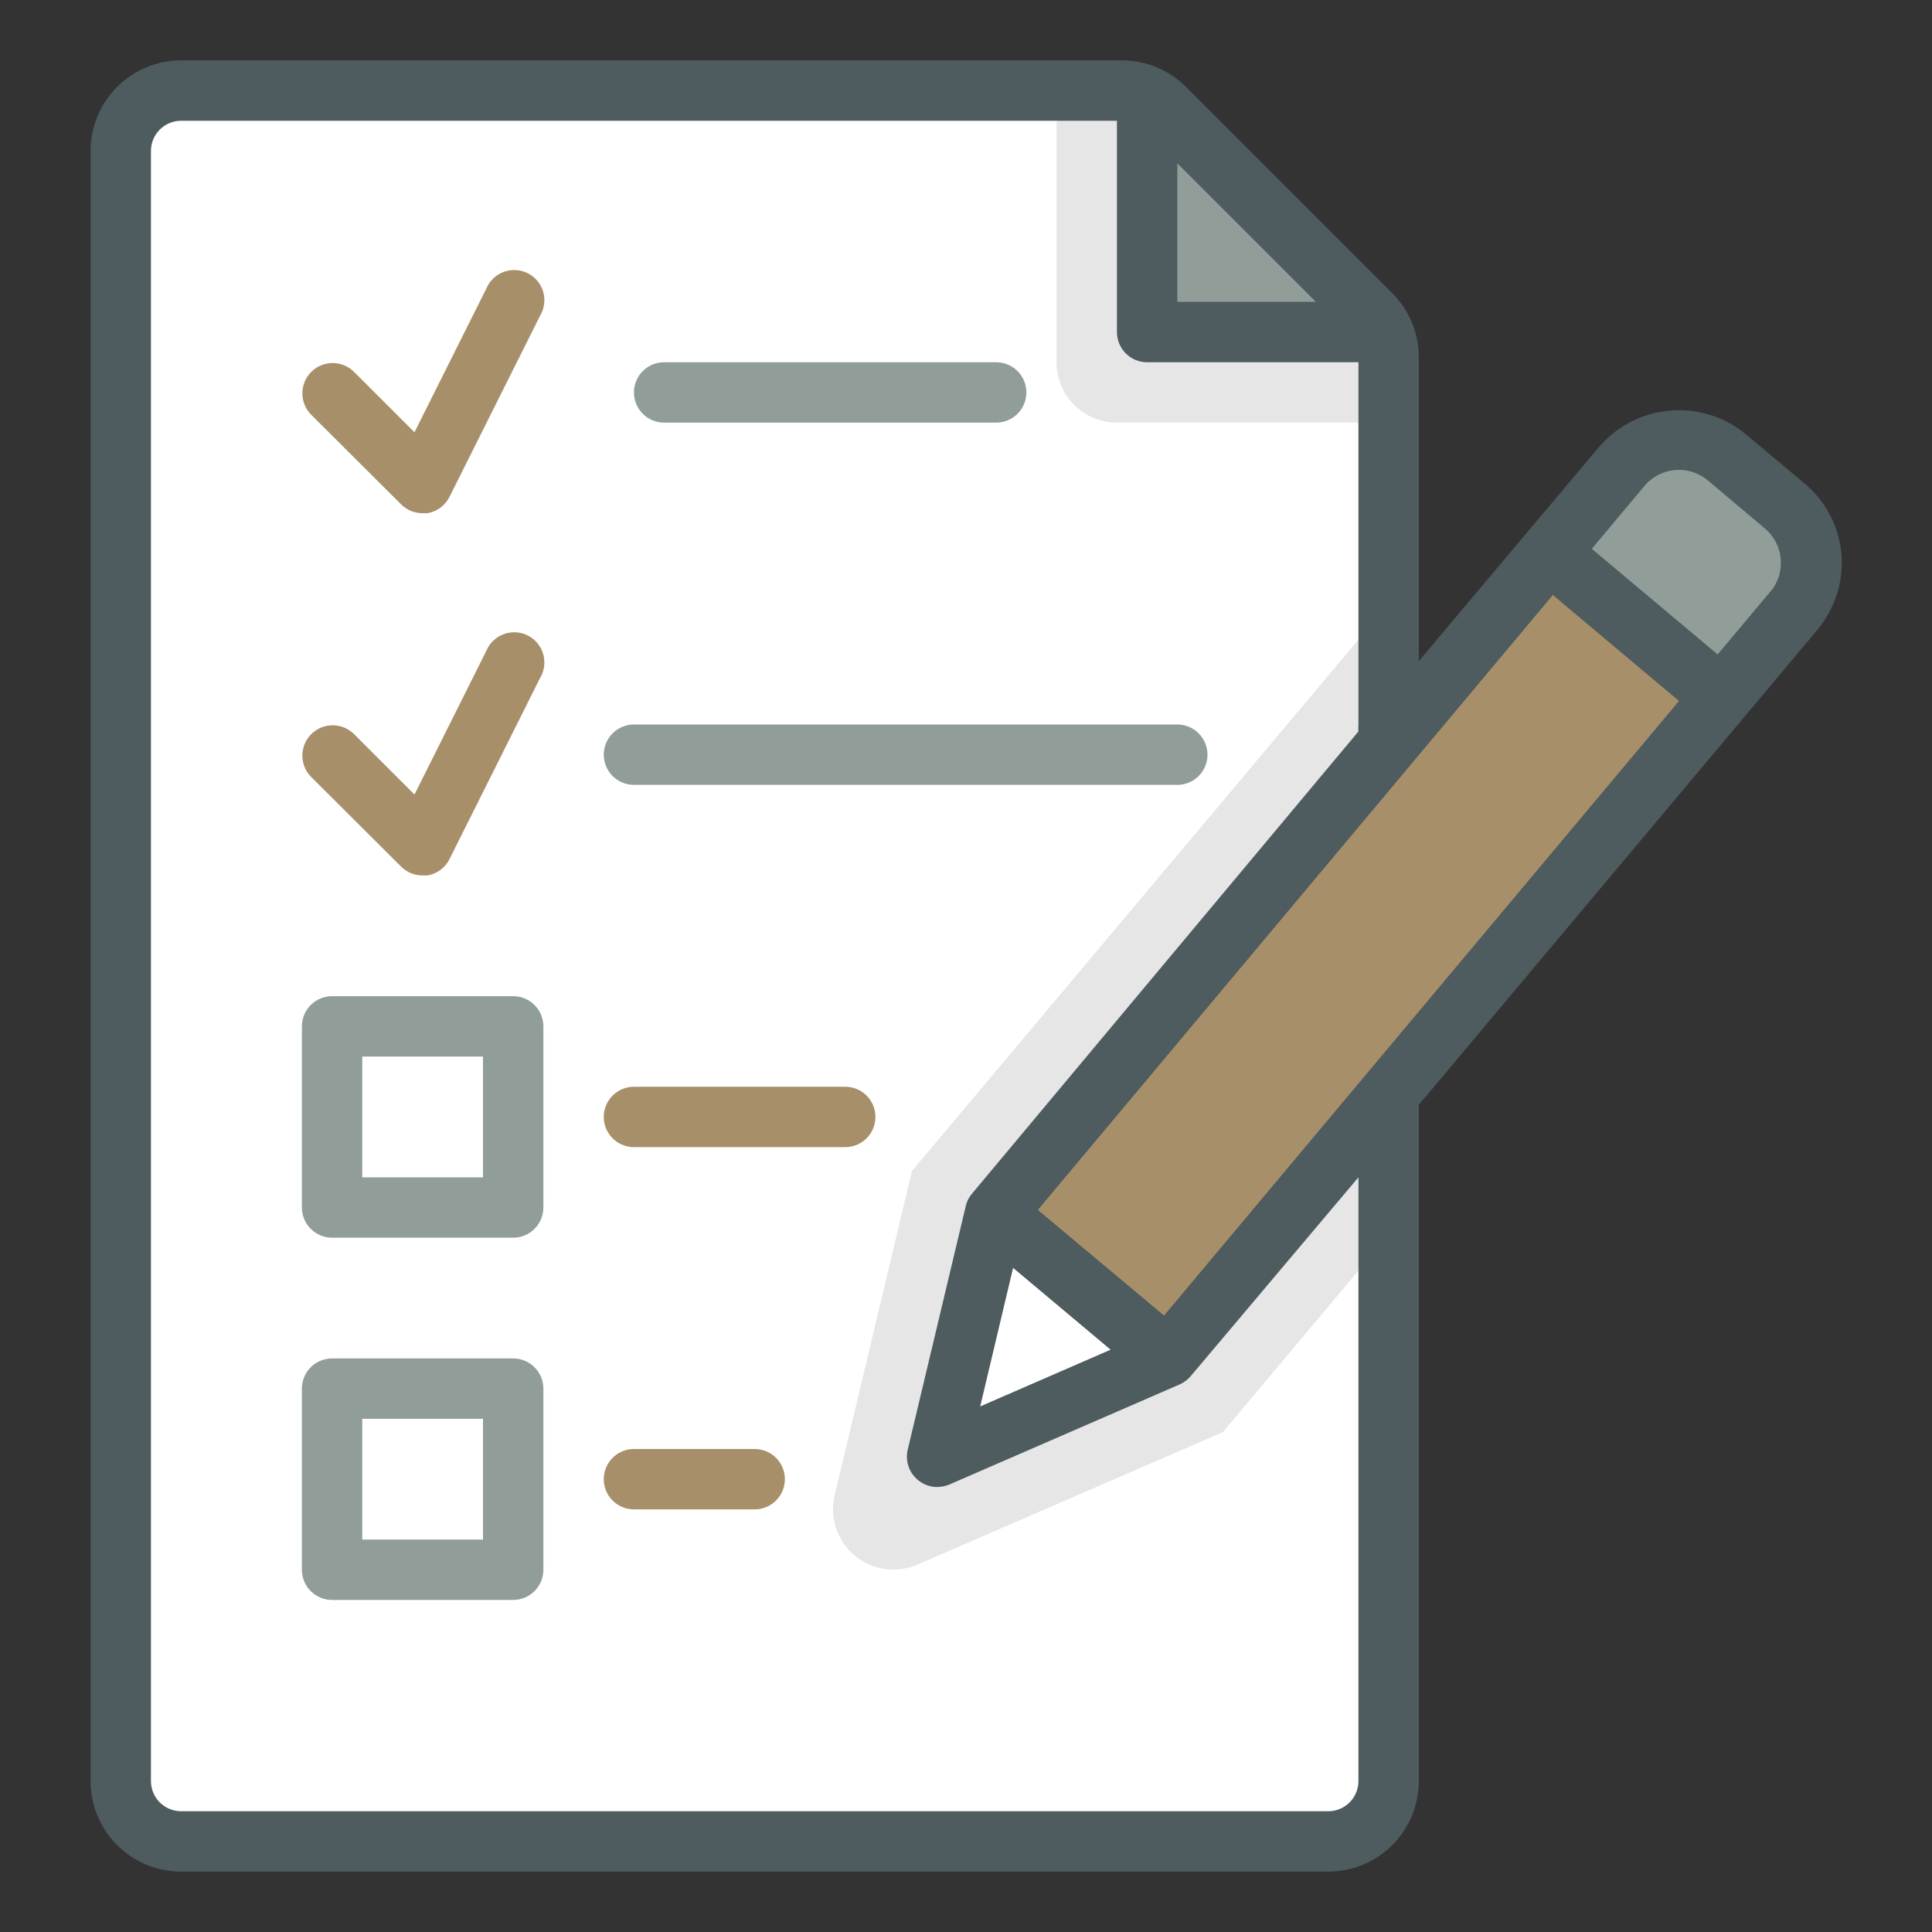 <svg width="150" height="150" viewBox="0 0 150 150" fill="none" xmlns="http://www.w3.org/2000/svg">
<rect x="0" y="0" width="150" height="150" fill="#333333" stroke="none"/>
<path d="M139.266 47.438L121.523 68.531L90.633 105.469L72.656 113.156L77.344 94.172L114.258 50.062L125.977 36.211C126.468 35.625 127.071 35.142 127.75 34.79C128.428 34.437 129.17 34.222 129.932 34.157C130.694 34.091 131.462 34.177 132.191 34.409C132.919 34.641 133.595 35.014 134.18 35.508L138.633 39.234C139.8 40.241 140.522 41.669 140.641 43.206C140.759 44.742 140.265 46.264 139.266 47.438Z" fill="#A78F69"/>
<path d="M107.812 27.727V138.281C107.812 139.524 107.319 140.717 106.44 141.596C105.56 142.475 104.368 142.969 103.125 142.969H14.062C12.819 142.969 11.627 142.475 10.748 141.596C9.869 140.717 9.375 139.524 9.375 138.281V11.719C9.375 10.476 9.869 9.283 10.748 8.404C11.627 7.525 12.819 7.031 14.062 7.031H87.117C87.736 7.031 88.348 7.153 88.919 7.39C89.491 7.627 90.009 7.975 90.445 8.414L106.43 24.398C106.868 24.834 107.216 25.353 107.454 25.924C107.691 26.495 107.813 27.108 107.812 27.727Z" fill="white"/>
<path d="M107.812 46.875V95.859L94.945 111.188L71.227 121.477C70.428 121.822 69.549 121.939 68.687 121.813C67.826 121.688 67.017 121.325 66.35 120.765C65.683 120.206 65.186 119.472 64.913 118.645C64.64 117.819 64.602 116.932 64.805 116.086L70.805 90.914L107.812 46.875ZM107.812 27.727V32.812H86.719C85.475 32.812 84.283 32.319 83.404 31.44C82.525 30.561 82.031 29.368 82.031 28.125V7.031H87.117C87.736 7.031 88.348 7.153 88.919 7.39C89.491 7.627 90.009 7.975 90.445 8.414L106.43 24.398C106.868 24.834 107.216 25.353 107.454 25.924C107.691 26.495 107.813 27.108 107.812 27.727Z" fill="#E6E6E6"/>
<path d="M121.523 68.578L90.633 105.469L72.656 113.156L77.344 94.172L114.258 50.062C118.183 55.533 120.68 61.898 121.523 68.578Z" fill="#A78F69"/>
<path d="M89.062 7.031V25.781H107.812L89.062 7.031Z" fill="#919D99"/>
<path d="M139.266 47.438L133.594 54.117L120.234 42.891L125.836 36.211C126.328 35.625 126.93 35.142 127.609 34.79C128.288 34.437 129.029 34.222 129.792 34.157C130.554 34.091 131.321 34.177 132.05 34.409C132.779 34.641 133.455 35.014 134.039 35.508L138.492 39.234C139.68 40.221 140.429 41.639 140.574 43.176C140.719 44.714 140.248 46.246 139.266 47.438ZM51.562 32.812H77.344C77.965 32.812 78.561 32.566 79.001 32.126C79.441 31.686 79.688 31.09 79.688 30.469C79.688 29.847 79.441 29.251 79.001 28.811C78.561 28.372 77.965 28.125 77.344 28.125H51.562C50.941 28.125 50.345 28.372 49.905 28.811C49.466 29.251 49.219 29.847 49.219 30.469C49.219 31.09 49.466 31.686 49.905 32.126C50.345 32.566 50.941 32.812 51.562 32.812ZM49.219 60.938H91.406C92.028 60.938 92.624 60.691 93.064 60.251C93.503 59.812 93.75 59.215 93.75 58.594C93.75 57.972 93.503 57.376 93.064 56.937C92.624 56.497 92.028 56.25 91.406 56.25H49.219C48.597 56.25 48.001 56.497 47.562 56.937C47.122 57.376 46.875 57.972 46.875 58.594C46.875 59.215 47.122 59.812 47.562 60.251C48.001 60.691 48.597 60.938 49.219 60.938Z" fill="#919D99"/>
<path d="M67.969 86.719C67.969 86.097 67.722 85.501 67.282 85.061C66.843 84.622 66.247 84.375 65.625 84.375H49.219C48.597 84.375 48.001 84.622 47.562 85.061C47.122 85.501 46.875 86.097 46.875 86.719C46.875 87.34 47.122 87.936 47.562 88.376C48.001 88.816 48.597 89.062 49.219 89.062H65.625C66.247 89.062 66.843 88.816 67.282 88.376C67.722 87.936 67.969 87.34 67.969 86.719Z" fill="#A78F69"/>
<path d="M39.844 77.344H25.781C25.16 77.344 24.564 77.591 24.124 78.03C23.684 78.47 23.438 79.066 23.438 79.688V93.75C23.438 94.372 23.684 94.968 24.124 95.407C24.564 95.847 25.16 96.094 25.781 96.094H39.844C40.465 96.094 41.062 95.847 41.501 95.407C41.941 94.968 42.188 94.372 42.188 93.75V79.688C42.188 79.066 41.941 78.47 41.501 78.03C41.062 77.591 40.465 77.344 39.844 77.344ZM37.5 91.406H28.125V82.031H37.5V91.406Z" fill="#919D99"/>
<path d="M58.594 112.5H49.219C48.597 112.5 48.001 112.747 47.562 113.186C47.122 113.626 46.875 114.222 46.875 114.844C46.875 115.465 47.122 116.061 47.562 116.501C48.001 116.941 48.597 117.188 49.219 117.188H58.594C59.215 117.188 59.812 116.941 60.251 116.501C60.691 116.061 60.938 115.465 60.938 114.844C60.938 114.222 60.691 113.626 60.251 113.186C59.812 112.747 59.215 112.5 58.594 112.5Z" fill="#A78F69"/>
<path d="M39.844 105.469H25.781C25.16 105.469 24.564 105.716 24.124 106.155C23.684 106.595 23.438 107.191 23.438 107.812V121.875C23.438 122.497 23.684 123.093 24.124 123.532C24.564 123.972 25.16 124.219 25.781 124.219H39.844C40.465 124.219 41.062 123.972 41.501 123.532C41.941 123.093 42.188 122.497 42.188 121.875V107.812C42.188 107.191 41.941 106.595 41.501 106.155C41.062 105.716 40.465 105.469 39.844 105.469ZM37.5 119.531H28.125V110.156H37.5V119.531Z" fill="#919D99"/>
<path d="M31.148 67.289C31.367 67.506 31.627 67.678 31.913 67.795C32.198 67.911 32.504 67.971 32.812 67.969H33.188C33.552 67.908 33.898 67.761 34.195 67.541C34.492 67.321 34.733 67.034 34.898 66.703L41.93 52.641C42.096 52.364 42.203 52.057 42.245 51.737C42.287 51.418 42.263 51.093 42.174 50.783C42.084 50.474 41.932 50.186 41.727 49.938C41.521 49.689 41.267 49.486 40.979 49.341C40.691 49.195 40.377 49.111 40.055 49.092C39.733 49.074 39.411 49.122 39.109 49.234C38.807 49.346 38.531 49.519 38.298 49.742C38.066 49.965 37.882 50.234 37.758 50.531L32.18 61.688L27.492 57C27.274 56.782 27.014 56.608 26.729 56.49C26.443 56.372 26.137 56.311 25.828 56.311C25.519 56.311 25.213 56.372 24.927 56.49C24.642 56.608 24.383 56.782 24.164 57C23.945 57.218 23.772 57.478 23.654 57.764C23.536 58.049 23.475 58.355 23.475 58.664C23.475 58.973 23.536 59.279 23.654 59.565C23.772 59.85 23.945 60.11 24.164 60.328L31.148 67.289ZM31.148 39.164C31.367 39.381 31.627 39.553 31.913 39.67C32.198 39.786 32.504 39.846 32.812 39.844H33.188C33.552 39.783 33.898 39.636 34.195 39.416C34.492 39.196 34.733 38.909 34.898 38.578L41.93 24.516C42.096 24.239 42.203 23.932 42.245 23.613C42.287 23.293 42.263 22.968 42.174 22.658C42.084 22.349 41.932 22.061 41.727 21.812C41.521 21.564 41.267 21.361 40.979 21.216C40.691 21.07 40.377 20.986 40.055 20.967C39.733 20.949 39.411 20.997 39.109 21.109C38.807 21.221 38.531 21.393 38.298 21.617C38.066 21.84 37.882 22.109 37.758 22.406L32.18 33.562L27.492 28.875C27.051 28.434 26.452 28.186 25.828 28.186C25.204 28.186 24.605 28.434 24.164 28.875C23.723 29.316 23.475 29.915 23.475 30.539C23.475 31.163 23.723 31.762 24.164 32.203L31.148 39.164Z" fill="#A78F69"/>
<path d="M90.633 105.398L72.727 113.156L77.25 94.172L90.633 105.398Z" fill="white"/>
<path d="M142.969 42.984C142.872 41.923 142.565 40.892 142.066 39.95C141.567 39.009 140.886 38.176 140.063 37.5L135.586 33.75C133.929 32.362 131.789 31.688 129.635 31.877C127.482 32.066 125.492 33.102 124.102 34.758L118.477 41.438L110.156 51.328V27.727C110.155 25.862 109.413 24.075 108.094 22.758L92.086 6.75C90.769 5.431 88.981 4.689 87.117 4.688H14.062C12.198 4.688 10.409 5.428 9.091 6.747C7.772 8.066 7.031 9.854 7.031 11.719V138.281C7.031 140.146 7.772 141.934 9.091 143.253C10.409 144.572 12.198 145.312 14.062 145.312H103.125C104.99 145.312 106.778 144.572 108.097 143.253C109.415 141.934 110.156 140.146 110.156 138.281V85.781L141.07 48.938C141.763 48.119 142.286 47.171 142.612 46.15C142.938 45.128 143.059 44.053 142.969 42.984ZM91.406 12.68L102.164 23.438H91.406V12.68ZM105.469 138.281C105.469 138.903 105.222 139.499 104.782 139.939C104.343 140.378 103.747 140.625 103.125 140.625H14.062C13.441 140.625 12.845 140.378 12.405 139.939C11.966 139.499 11.719 138.903 11.719 138.281V11.719C11.719 11.097 11.966 10.501 12.405 10.062C12.845 9.622 13.441 9.375 14.062 9.375H86.719V25.781C86.719 26.403 86.966 26.999 87.405 27.439C87.845 27.878 88.441 28.125 89.062 28.125H105.469V56.25C105.448 56.429 105.448 56.61 105.469 56.789L75.469 92.672C75.245 92.928 75.085 93.233 75 93.562L70.477 112.547C70.375 112.971 70.393 113.415 70.53 113.829C70.666 114.243 70.916 114.611 71.25 114.891C71.668 115.248 72.2 115.448 72.75 115.453C73.071 115.447 73.389 115.384 73.688 115.266L91.594 107.484C91.919 107.34 92.208 107.124 92.438 106.852L105.469 91.406V138.281ZM78.656 98.438L86.227 104.789L76.102 109.195L78.656 98.438ZM90.375 102.141L80.578 93.938L120.563 46.195L130.359 54.422L90.375 102.141ZM137.484 45.891L133.359 50.812L123.586 42.609L127.688 37.711C128.283 37.009 129.133 36.571 130.05 36.492C130.967 36.413 131.879 36.699 132.586 37.289L137.039 41.039C137.741 41.635 138.179 42.484 138.258 43.401C138.337 44.319 138.051 45.23 137.461 45.938L137.484 45.891Z" fill="#4E5B5F"/>
</svg>
